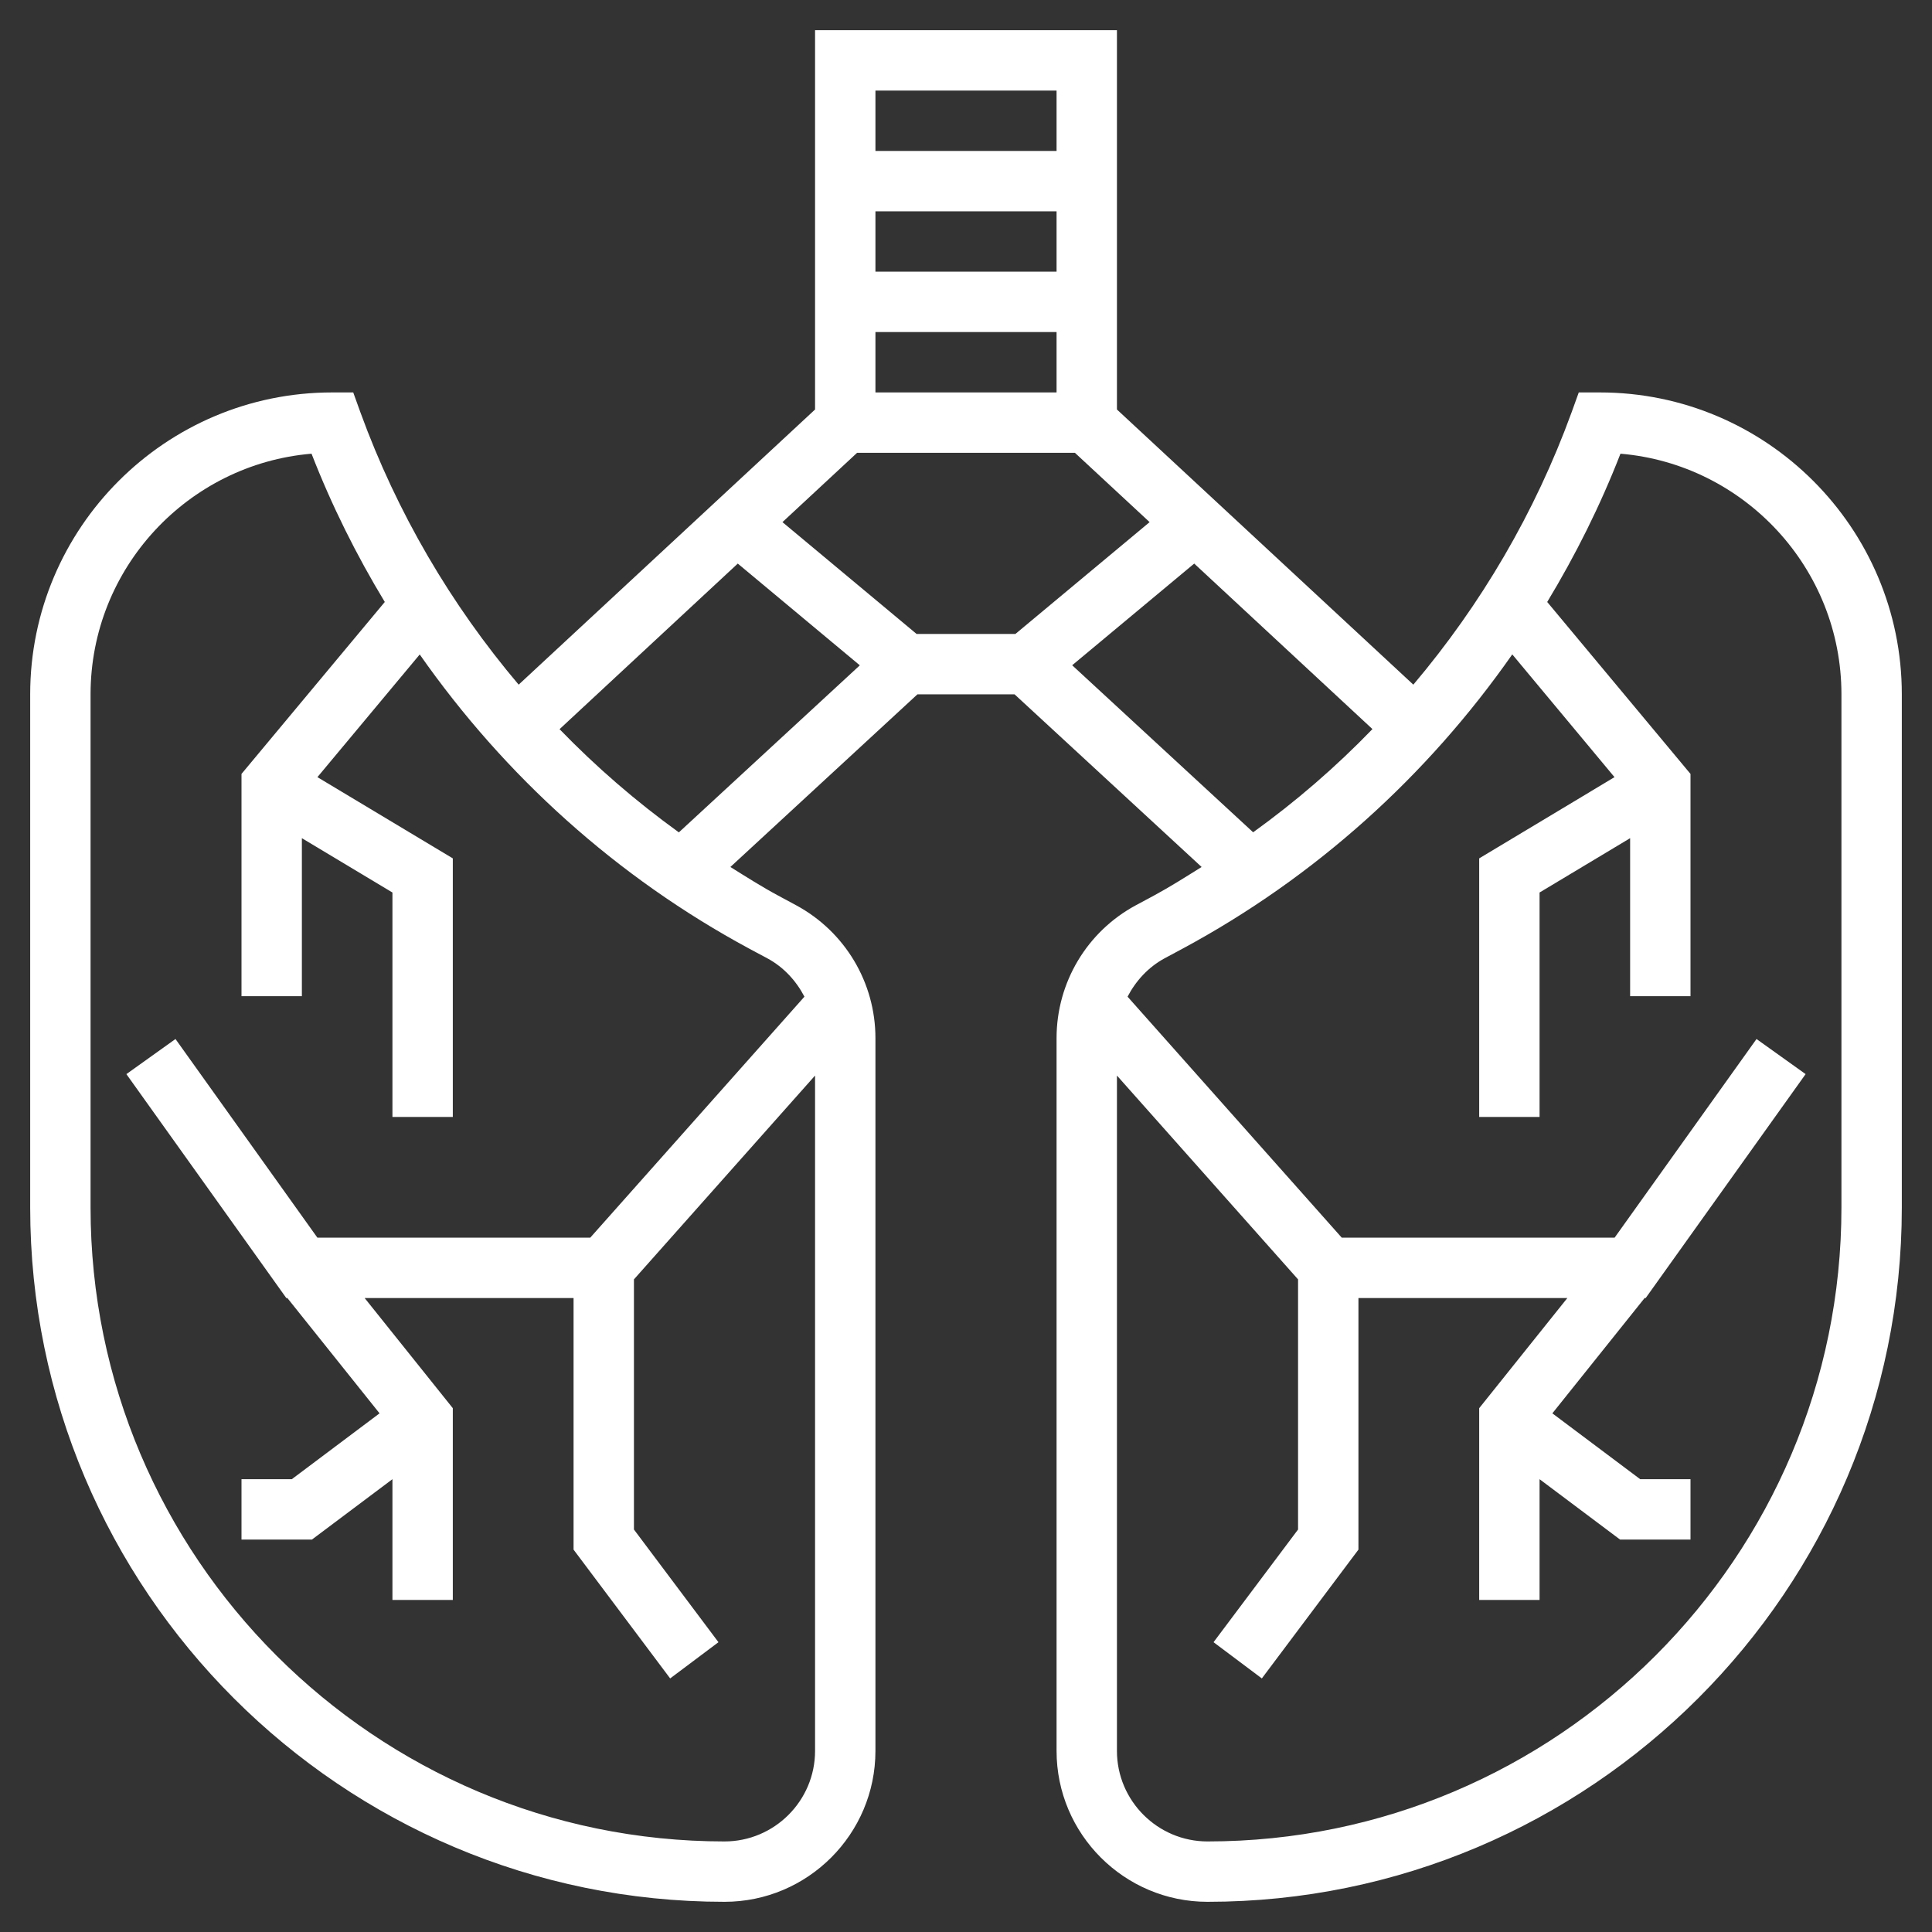 <svg width="24" height="24" viewBox="0 0 24 24" fill="none" xmlns="http://www.w3.org/2000/svg">
<rect x="0" y="0" width="24" height="24" fill="#333333" stroke="none"/>
<g clip-path="url(#clip0_2104_2404)">
<path d="M19.875 4.875H19.612L19.523 5.122C19.069 6.369 18.398 7.51 17.557 8.505L13.875 5.087V0.375H10.125V5.087L6.443 8.505C5.601 7.51 4.931 6.369 4.477 5.122L4.388 4.875H4.125C2.057 4.875 0.375 6.557 0.375 8.625V15C0.375 19.756 4.244 23.625 9 23.625C10.034 23.625 10.875 22.784 10.875 21.75V12.896C10.875 12.206 10.497 11.573 9.889 11.245L9.668 11.126C9.463 11.016 9.269 10.892 9.073 10.77L11.397 8.625H12.603L14.927 10.77C14.731 10.892 14.537 11.016 14.333 11.126L14.111 11.245C13.503 11.572 13.125 12.205 13.125 12.896V21.75C13.125 22.784 13.966 23.625 15 23.625C19.756 23.625 23.625 19.756 23.625 15V8.625C23.625 6.557 21.943 4.875 19.875 4.875ZM13.125 4.875H10.875V4.125H13.125V4.875ZM13.125 3.375H10.875V2.625H13.125V3.375ZM13.125 1.125V1.875H10.875V1.125H13.125ZM10.647 5.625H13.353L14.281 6.486L12.614 7.875H11.386L9.72 6.486L10.647 5.625ZM9.533 11.905C9.736 12.015 9.89 12.184 9.993 12.381L7.332 15.375H3.943L2.18 12.907L1.57 13.343L3.557 16.125H3.57L4.715 17.557L3.625 18.375H3V19.125H3.875L4.875 18.375V19.875H5.625V17.493L4.53 16.125H7.125V19.25L8.325 20.85L8.925 20.4L7.875 19V15.893L10.125 13.361V21.75C10.125 22.37 9.62 22.875 9 22.875C4.657 22.875 1.125 19.342 1.125 15V8.625C1.125 7.057 2.335 5.766 3.87 5.636C4.12 6.279 4.427 6.895 4.78 7.478L3 9.614V12.375H3.75V10.412L4.875 11.087V13.875H5.625V10.663L3.943 9.654L5.214 8.13C6.27 9.639 7.662 10.898 9.312 11.787L9.533 11.905ZM6.951 9.058L9.165 7.001L10.681 8.265L8.433 10.34C7.9 9.955 7.405 9.527 6.951 9.058ZM13.319 8.264L14.835 7.001L17.049 9.057C16.595 9.527 16.1 9.955 15.567 10.339L13.319 8.264ZM22.875 15C22.875 19.342 19.343 22.875 15 22.875C14.38 22.875 13.875 22.37 13.875 21.75V13.361L16.125 15.893V19L15.075 20.4L15.675 20.85L16.875 19.25V16.125H19.47L18.375 17.493V19.875H19.125V18.375L20.125 19.125H21V18.375H20.375L19.284 17.557L20.43 16.125H20.443L22.43 13.343L21.82 12.907L20.057 15.375H16.668L14.007 12.381C14.11 12.184 14.264 12.015 14.466 11.905L14.688 11.786C16.338 10.898 17.73 9.639 18.786 8.129L20.056 9.654L18.375 10.663V13.875H19.125V11.087L20.25 10.412V12.375H21V9.614L19.22 7.478C19.573 6.894 19.88 6.279 20.13 5.636C21.665 5.766 22.875 7.057 22.875 8.625V15Z" fill="white"/>
</g>
<defs>
<clipPath id="clip0_2104_2404">
<rect width="24" height="24" fill="white"/>
</clipPath>
</defs>
</svg>
